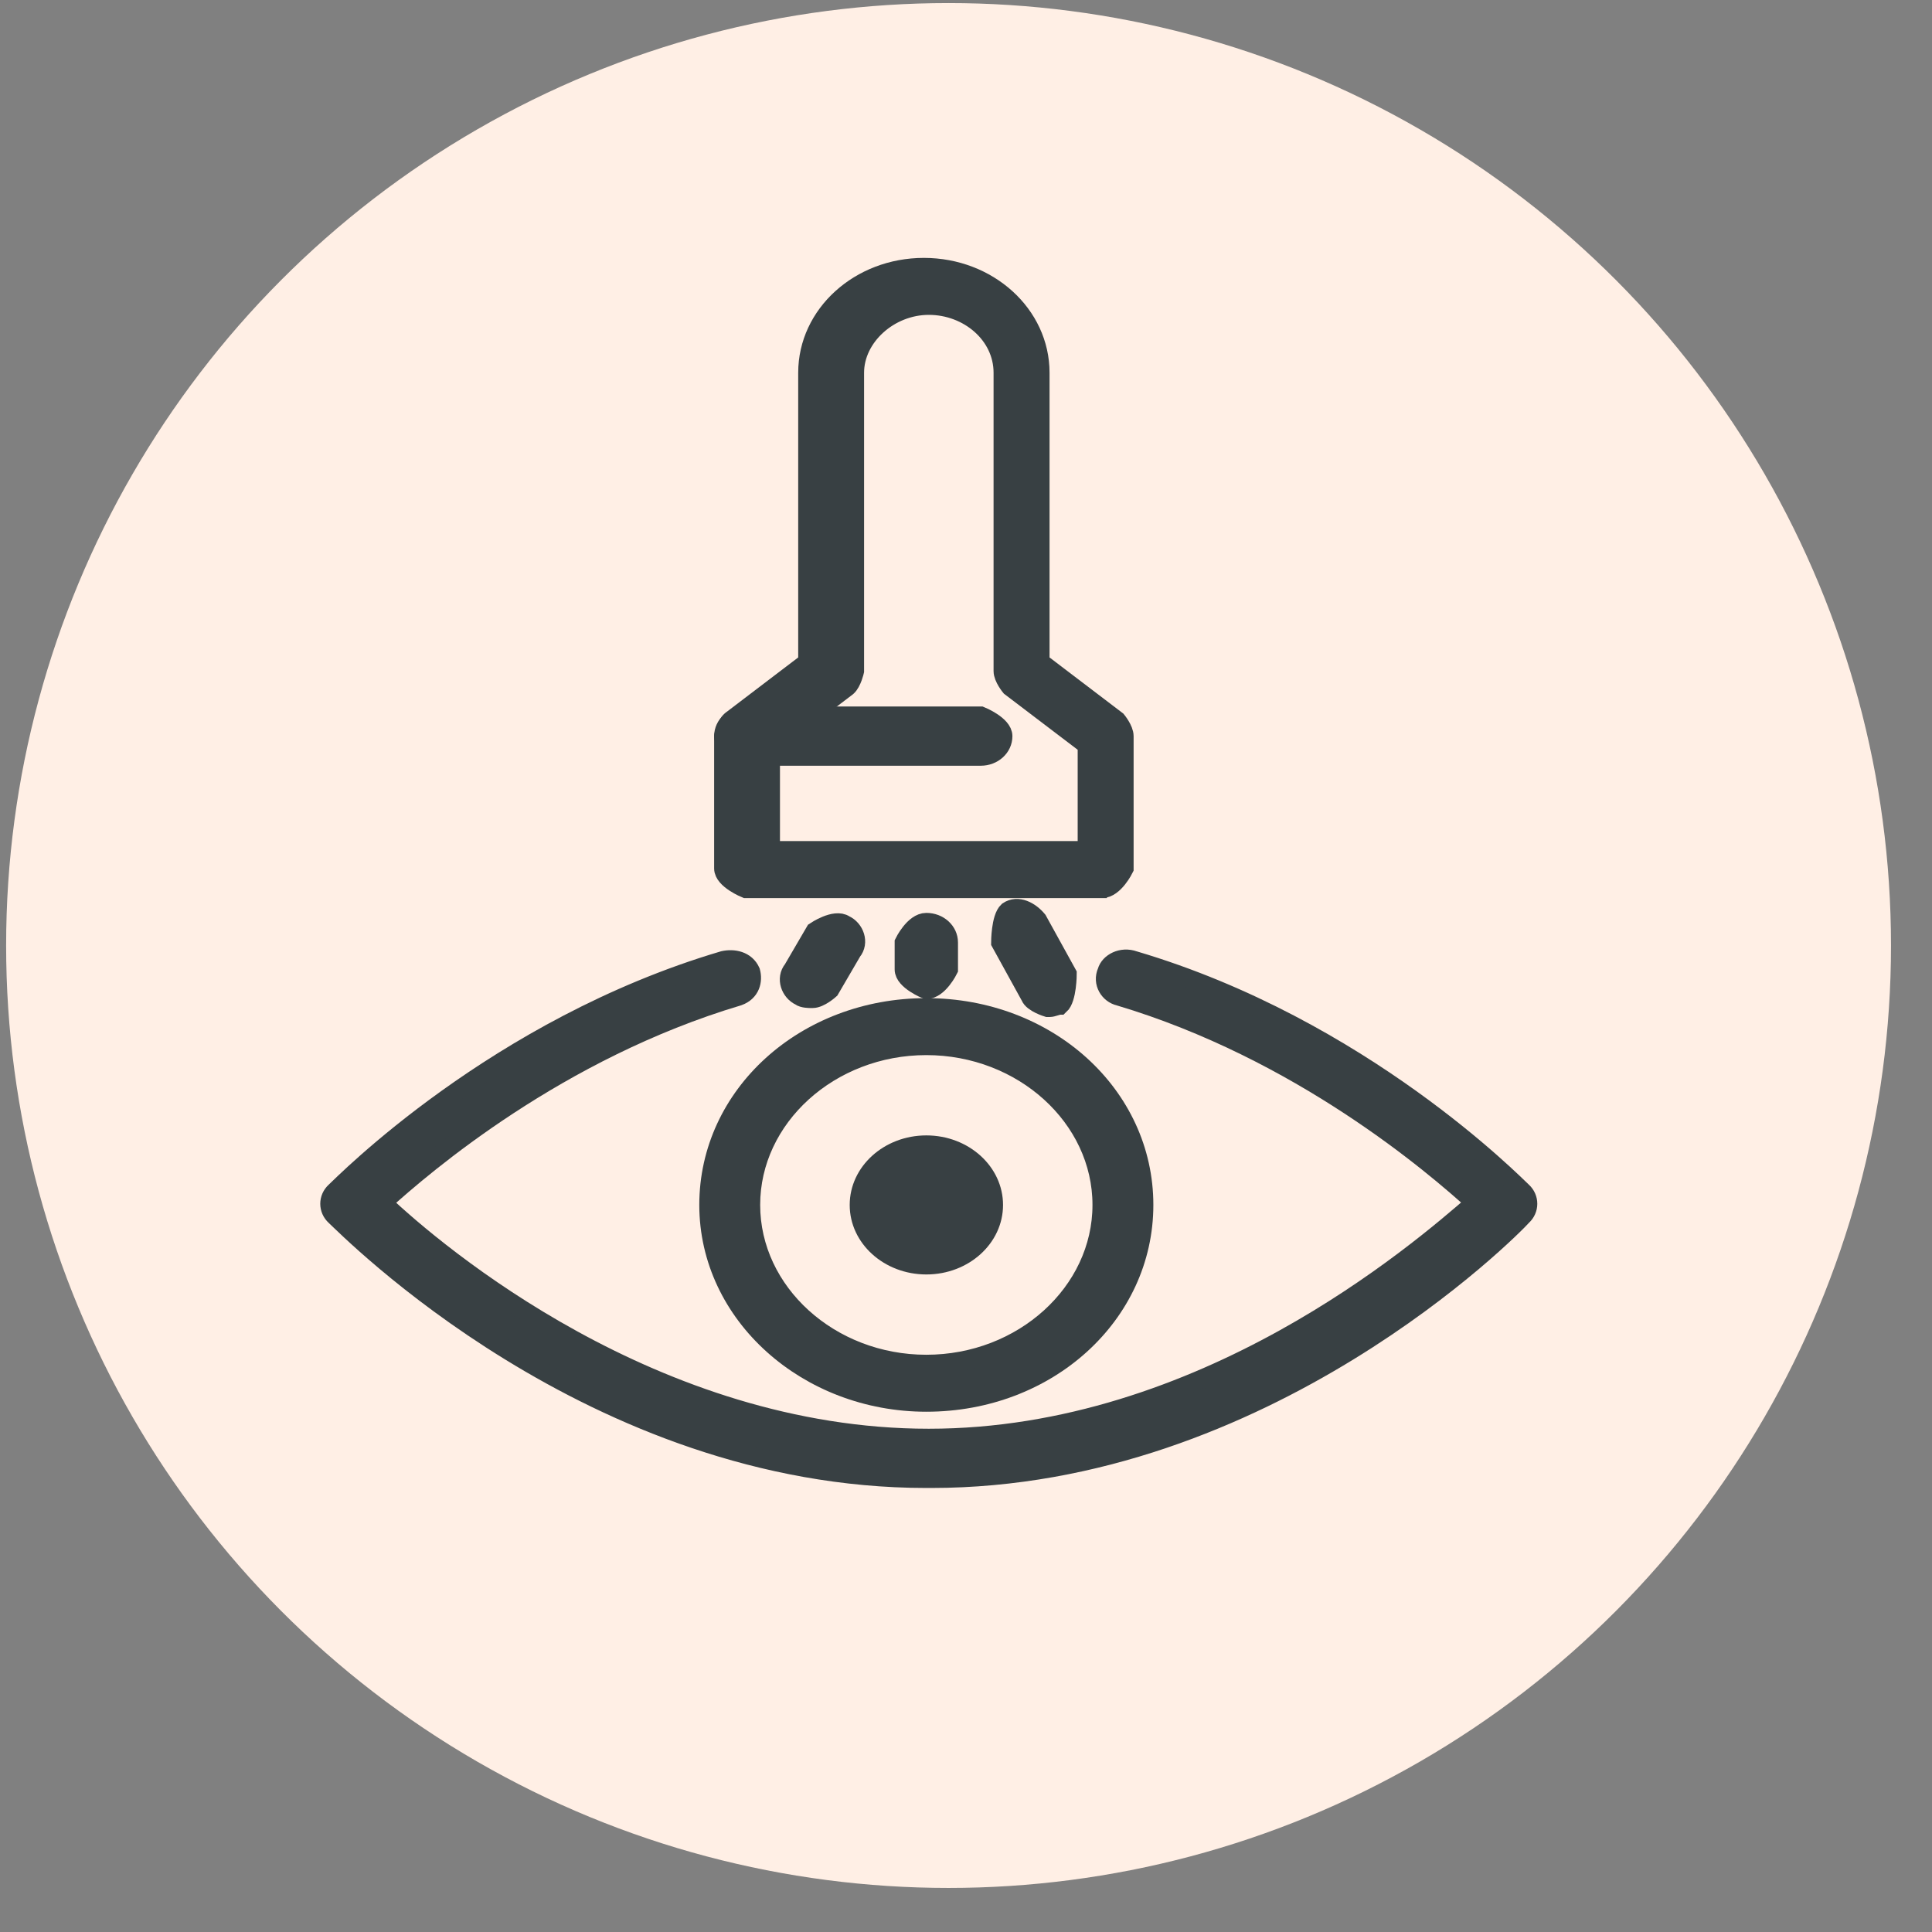 <svg width="41" height="41" viewBox="0 0 41 41" fill="none" xmlns="http://www.w3.org/2000/svg">
<rect x="0" y="0" width="41" height="41" fill="#808080" stroke="none"/>
<circle cx="20.13" cy="20.065" r="20" fill="#FFEFE5"/>
<g clip-path="url(#clip0_5663_23146)">
<path d="M19.658 31.377C12.573 31.377 7.377 26.046 7.115 25.808C6.957 25.665 6.957 25.427 7.115 25.284C7.272 25.142 10.526 21.809 15.354 20.381C15.564 20.334 15.827 20.381 15.932 20.619C15.984 20.81 15.932 21.048 15.669 21.143C11.838 22.285 9.004 24.713 8.112 25.522C9.267 26.617 13.885 30.52 19.71 30.52C25.536 30.52 30.102 26.57 31.309 25.522C30.417 24.713 27.583 22.285 23.752 21.143C23.541 21.095 23.384 20.857 23.489 20.619C23.542 20.429 23.804 20.286 24.066 20.381C28.895 21.809 32.148 25.142 32.306 25.284C32.463 25.427 32.463 25.665 32.306 25.808C32.096 26.046 26.848 31.377 19.763 31.377H19.658Z" fill="#384043" stroke="#384043" stroke-width="0.4" stroke-miterlimit="10"/>
<path d="M19.658 29.759C17.139 29.759 15.04 27.903 15.04 25.57C15.04 23.238 17.086 21.382 19.658 21.382C22.23 21.382 24.276 23.238 24.276 25.57C24.276 27.903 22.23 29.759 19.658 29.759ZM19.658 22.191C17.611 22.191 15.932 23.714 15.932 25.57C15.932 27.427 17.611 28.95 19.658 28.95C21.705 28.95 23.384 27.427 23.384 25.57C23.384 23.714 21.705 22.191 19.658 22.191Z" fill="#384043" stroke="#384043" stroke-width="0.4" stroke-miterlimit="10"/>
<path d="M19.659 27.046C20.557 27.046 21.286 26.386 21.286 25.571C21.286 24.756 20.557 24.095 19.659 24.095C18.76 24.095 18.032 24.756 18.032 25.571C18.032 26.386 18.76 27.046 19.659 27.046Z" fill="#384043"/>
<path d="M23.49 18.859H15.827C15.827 18.859 15.355 18.668 15.355 18.43V15.622C15.355 15.622 15.408 15.384 15.512 15.289L17.139 14.051V7.91C17.139 6.673 18.241 5.673 19.606 5.673C20.971 5.673 22.073 6.673 22.073 7.91V14.051L23.7 15.289C23.7 15.289 23.857 15.479 23.857 15.622V18.43C23.857 18.43 23.647 18.859 23.385 18.859H23.49ZM16.3 18.049H23.07V15.812L21.443 14.575C21.443 14.575 21.285 14.384 21.285 14.241V7.91C21.285 7.101 20.551 6.482 19.711 6.482C18.871 6.482 18.137 7.149 18.137 7.91V14.241C18.137 14.241 18.084 14.479 17.979 14.575L16.352 15.812V18.049H16.3Z" fill="#384043" stroke="#384043" stroke-width="0.4" stroke-miterlimit="10"/>
<path d="M20.813 16.05H15.827C15.827 16.05 15.355 15.86 15.355 15.622C15.355 15.384 15.565 15.193 15.827 15.193H20.813C20.813 15.193 21.285 15.384 21.285 15.622C21.285 15.86 21.075 16.05 20.813 16.05Z" fill="#384043" stroke="#384043" stroke-width="0.4" stroke-miterlimit="10"/>
<path d="M17.192 21.192C17.192 21.192 17.035 21.192 16.982 21.144C16.772 21.049 16.667 20.763 16.825 20.573L17.297 19.764C17.297 19.764 17.717 19.478 17.927 19.621C18.137 19.716 18.242 20.002 18.084 20.192L17.612 21.001C17.612 21.001 17.402 21.192 17.245 21.192H17.192Z" fill="#384043" stroke="#384043" stroke-width="0.4" stroke-miterlimit="10"/>
<path d="M19.658 21.001C19.658 21.001 19.186 20.811 19.186 20.573V20.001C19.186 20.001 19.395 19.573 19.658 19.573C19.92 19.573 20.13 19.763 20.13 20.001V20.573C20.13 20.573 19.92 21.001 19.658 21.001Z" fill="#384043" stroke="#384043" stroke-width="0.4" stroke-miterlimit="10"/>
<path d="M22.23 21.382C22.23 21.382 21.915 21.287 21.862 21.144L21.233 20.002C21.233 20.002 21.233 19.478 21.39 19.335C21.6 19.192 21.862 19.335 22.02 19.526L22.65 20.668C22.65 20.668 22.65 21.192 22.492 21.334C22.44 21.334 22.335 21.382 22.282 21.382H22.23Z" fill="#384043" stroke="#384043" stroke-width="0.4" stroke-miterlimit="10"/>
</g>
<defs>
<clipPath id="clip0_5663_23146">
<rect width="28.936" height="28.06" fill="white" transform="translate(4.386 4.095)"/>
</clipPath>
</defs>
</svg>
